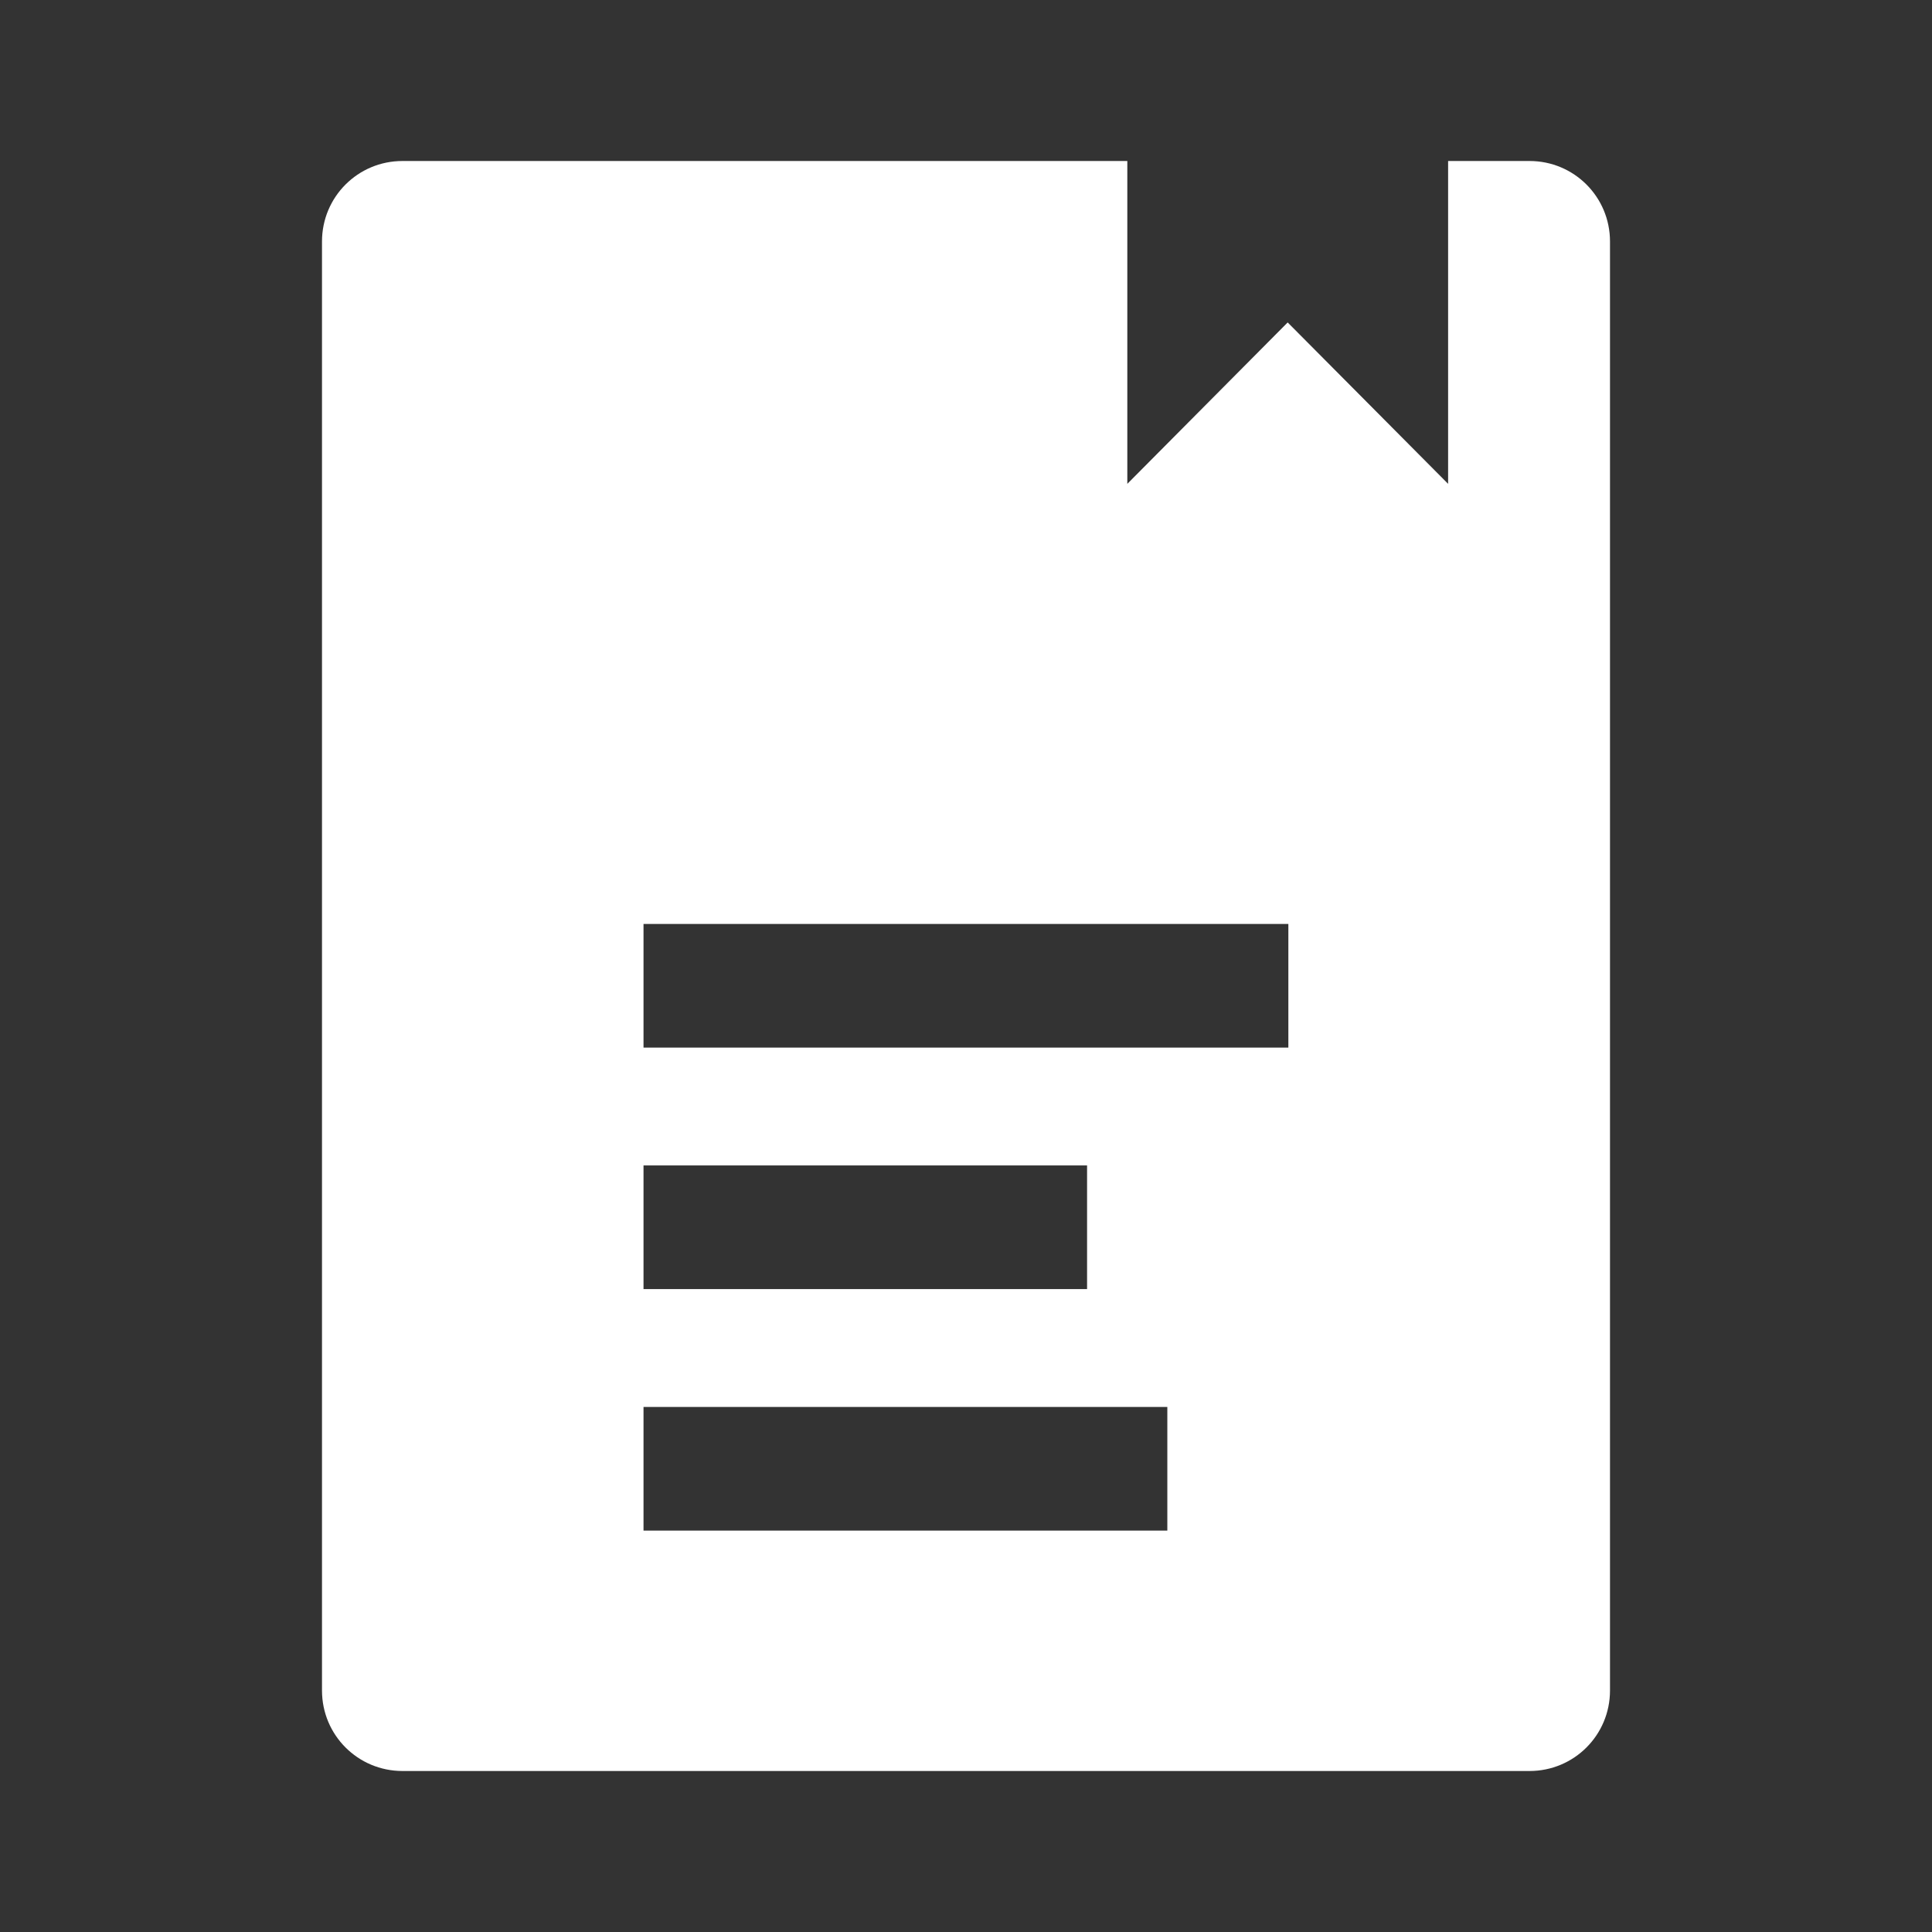 <svg width="48" height="48" version="1.1" viewBox="0 0 48 48" xmlns="http://www.w3.org/2000/svg">
 <rect x="0" y="0" width="48" height="48" fill="#333333" stroke="none"/>
 <path d="m10 4c-1.108 0-2 0.892-2 2v36c0 1.108 0.892 2 2 2h28c1.108 0 2-0.892 2-2v-36c0-1.108-0.892-2-2-2h-2.022v8.021l-3.986-4.01-3.984 4.01v-8.021h-18.008zm5.988 18.955h16.021v3.072h-16.021v-3.072zm0 6h11.02v3.072h-11.02v-3.072zm0 6h13.014v3.072h-13.014v-3.072z" fill="#fff"/>
</svg>
